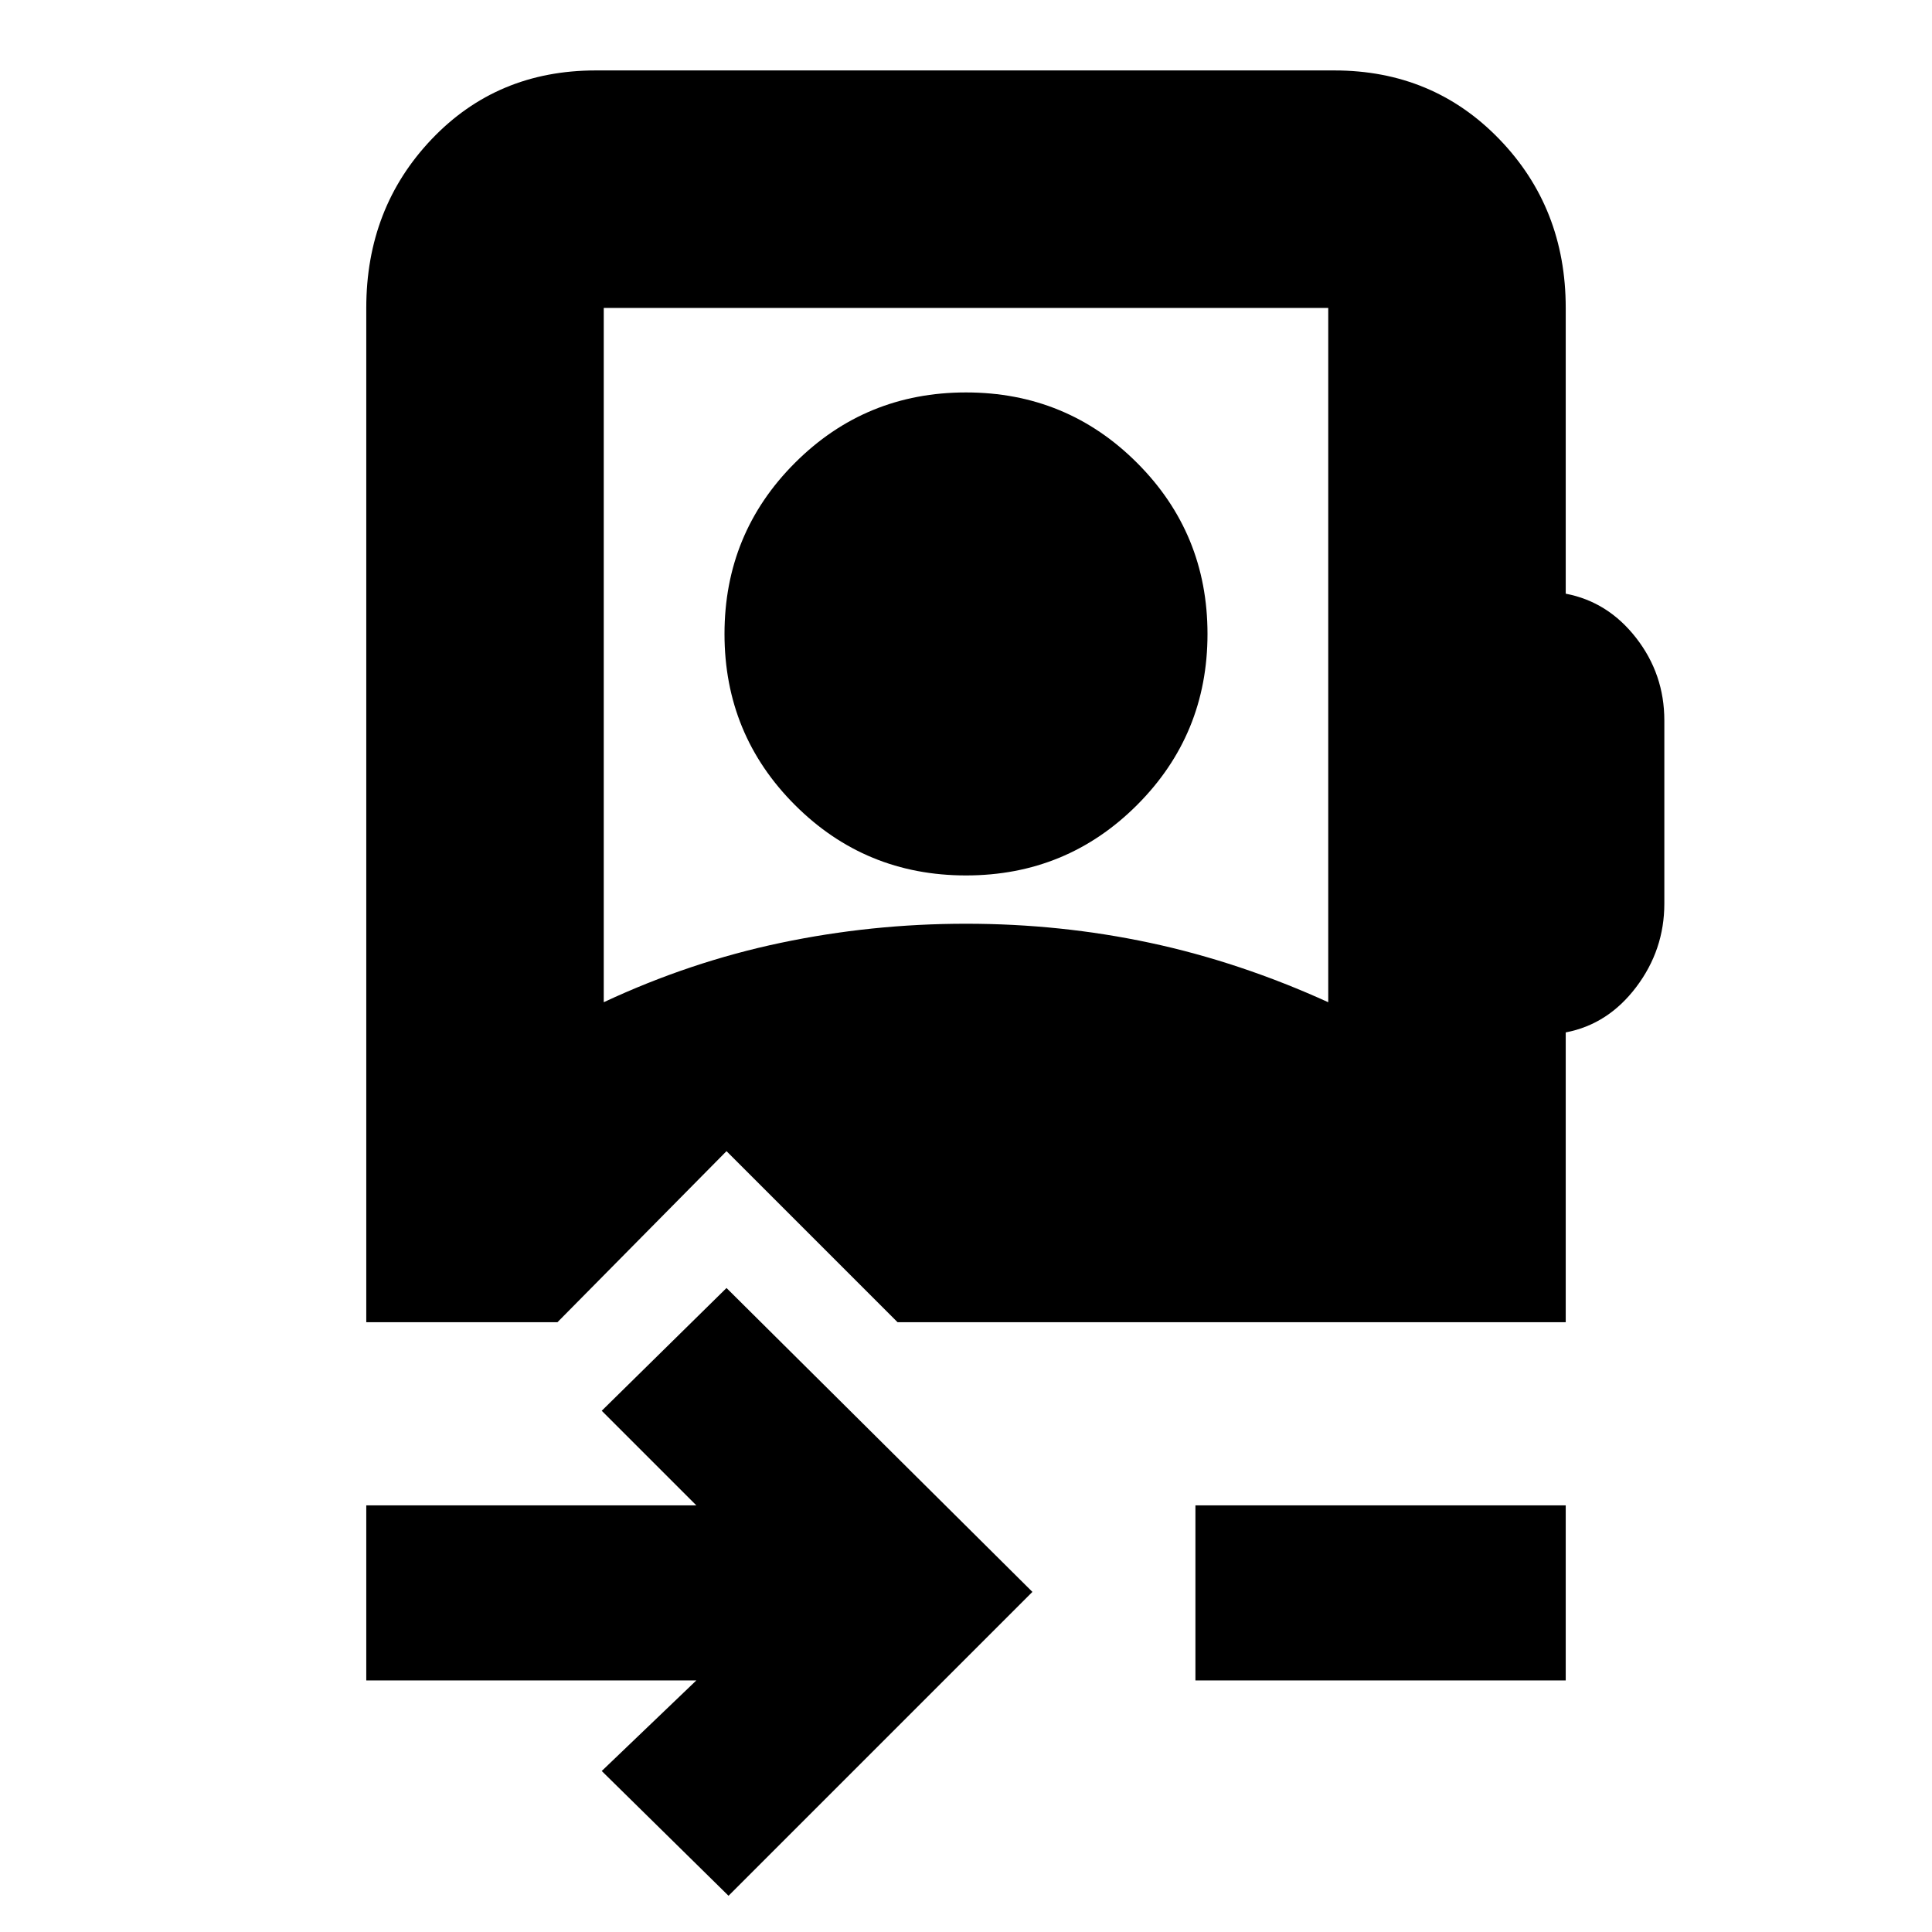 <svg xmlns="http://www.w3.org/2000/svg" height="20" viewBox="0 -960 960 960" width="20"><path d="m362-18-63-62 47-45H182v-87h164l-47-47 62-61 152 151L362-18Zm232-107v-87h184v87H594ZM480-525q-50 0-85-35t-35-85q0-50 35-85t85-35q50 0 85 35t35 85q0 50-35 85t-85 35ZM182-303v-504q0-49.7 32.5-83.85Q247-925 296-925h367q49 0 82 34.15T778-807v142q21 4 35 22t14 41v91q0 23-14 41.5T778-447v144H446l-85-85-84 85h-95Zm118-159q42.74-20 87.89-29.5 45.14-9.5 92.12-9.5 46.99 0 91.49 9.5Q616-482 660-462v-345H300v345Z"/></svg>